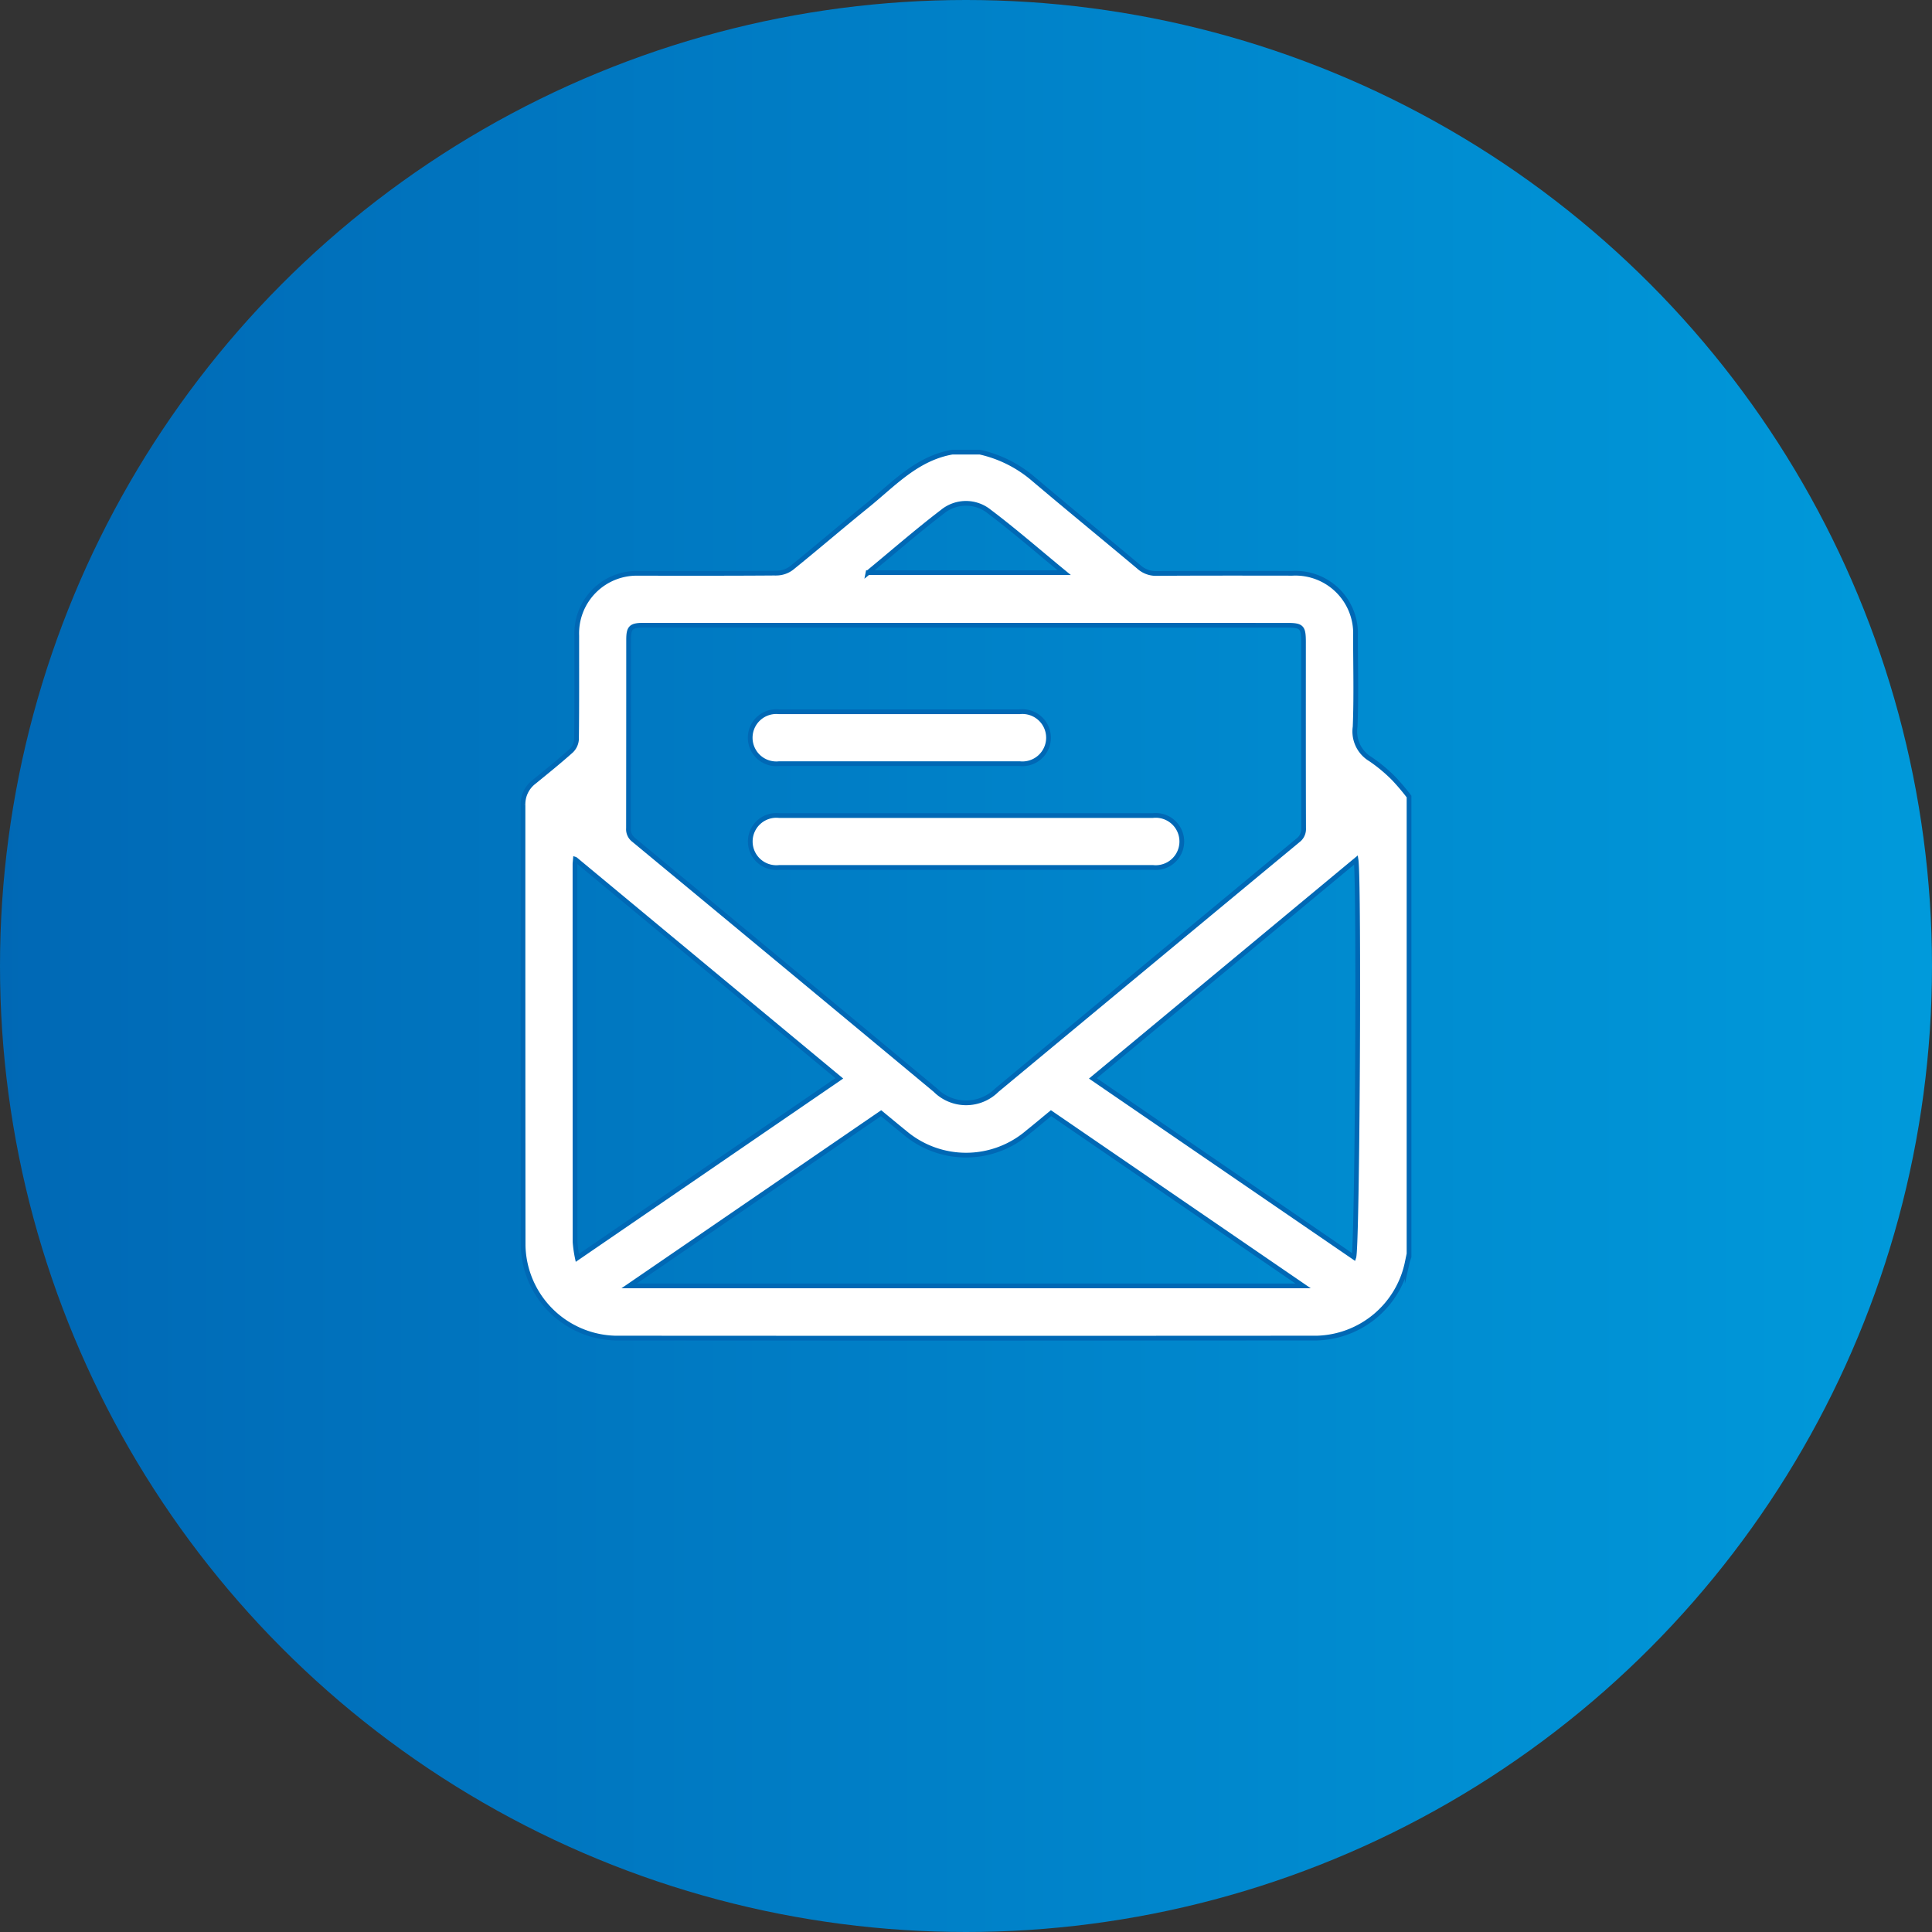 <svg xmlns="http://www.w3.org/2000/svg" xmlns:xlink="http://www.w3.org/1999/xlink" width="130" height="130" viewBox="0 0 130 130">
  <rect x="0" y="0" width="130" height="130" fill="#333333" stroke="none"/>
  <defs>
    <linearGradient id="linear-gradient" y1="0.5" x2="1" y2="0.5" gradientUnits="objectBoundingBox">
      <stop offset="0" stop-color="#0068b5"/>
      <stop offset="1" stop-color="#009adb"/>
    </linearGradient>
  </defs>
  <g id="Group_80" data-name="Group 80" transform="translate(-897.081 -2059.323)">
    <circle id="Ellipse_12" data-name="Ellipse 12" cx="65" cy="65" r="65" transform="translate(897.081 2059.323)" fill="url(#linear-gradient)"/>
    <g id="Group_79" data-name="Group 79">
      <path id="Path_20" data-name="Path 20" d="M991.892,2112.921v30.972c-.042.127-.093.252-.122.382a6.387,6.387,0,0,1-6.074,5.084q-23.609.015-47.215,0a6.367,6.367,0,0,1-6.2-6.229q-.012-14.817-.009-29.633a1.893,1.893,0,0,1,.742-1.561c.842-.687,1.689-1.369,2.5-2.093a1.171,1.171,0,0,0,.359-.769c.028-2.328.014-4.657.017-6.985a4.042,4.042,0,0,1,4.173-4.187c3.1,0,6.21.01,9.315-.016a1.7,1.7,0,0,0,.978-.353c1.706-1.377,3.367-2.808,5.072-4.186,1.763-1.426,3.328-3.179,5.727-3.6h1.863a8.327,8.327,0,0,1,3.543,1.756c2.366,2.006,4.769,3.968,7.145,5.961a1.71,1.71,0,0,0,1.2.447c3.045-.024,6.089-.014,9.134-.012a4.045,4.045,0,0,1,4.249,4.222c0,2.037.058,4.075-.025,6.108a2.17,2.17,0,0,0,1.032,2.175,10.573,10.573,0,0,1,1.565,1.3A15.182,15.182,0,0,1,991.892,2112.921Zm-29.813-11.528H940.37c-.829,0-.991.16-.991.978q0,6.345-.008,12.688a.9.9,0,0,0,.358.785q10.15,8.4,20.285,16.827a2.932,2.932,0,0,0,4.148,0q10.117-8.4,20.241-16.79a.954.954,0,0,0,.395-.828c-.013-4.171-.008-8.342-.008-12.513,0-1.032-.11-1.144-1.119-1.144Zm22.684,44.454-16.96-11.622c-.558.459-1.062.883-1.576,1.295a6.378,6.378,0,0,1-8.285,0c-.526-.423-1.044-.857-1.575-1.293l-16.955,11.621Zm-48.966-28.7c-.017.2-.027.259-.027.317q0,12.712.005,25.426a8.111,8.111,0,0,0,.153,1.074l17.627-12.081C947.618,2126.957,941.749,2122.086,935.8,2117.148Zm52.381,26.769c.24-.71.369-25.28.149-26.73l-17.709,14.7Zm-32.69-46.059h13.205c-1.749-1.436-3.356-2.837-5.054-4.118a2.5,2.5,0,0,0-3.152.024C958.81,2095.043,957.216,2096.433,955.488,2097.858Z" fill="#fff" stroke="#0068b5" stroke-miterlimit="10" stroke-width="0.318"/>
      <path id="Path_21" data-name="Path 21" d="M962.08,2114.2h12.571a1.756,1.756,0,1,1,.007,3.491H949.516a1.756,1.756,0,1,1-.007-3.491Z" fill="#fff" stroke="#0068b5" stroke-miterlimit="10" stroke-width="0.318"/>
      <path id="Path_22" data-name="Path 22" d="M957.6,2110.708h-8.089a1.756,1.756,0,1,1-.006-3.491h16.177a1.756,1.756,0,1,1,.006,3.491Z" fill="#fff" stroke="#0068b5" stroke-miterlimit="10" stroke-width="0.318"/>
    </g>
  </g>
</svg>
